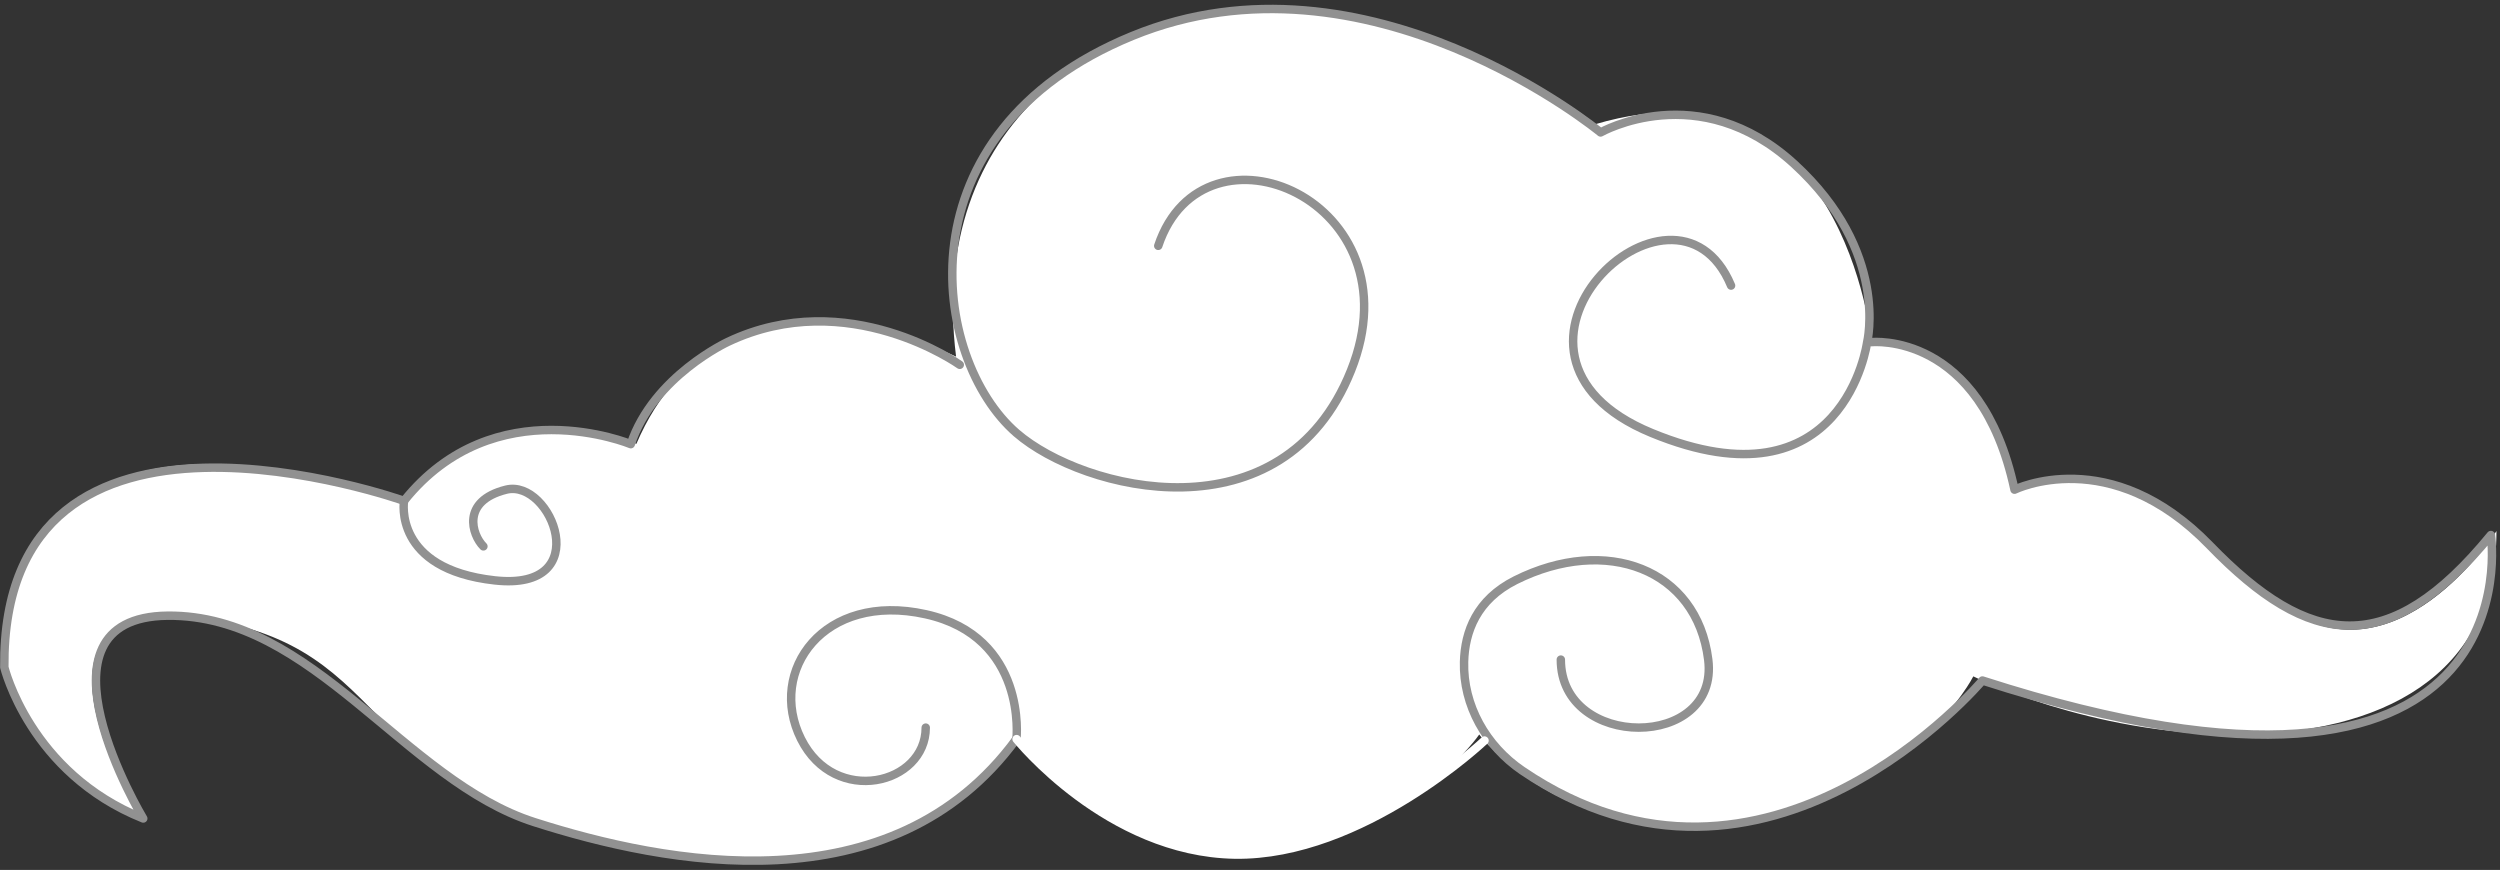 <svg width="296" height="103" viewBox="0 0 296 103" fill="none" xmlns="http://www.w3.org/2000/svg">
<rect x="0" y="0" width="296" height="103" fill="#333333" stroke="none"/>
<path d="M188.905 14.699C188.905 14.699 171.7 0.935 151.053 0.935C130.406 0.935 109.759 14.699 113.2 42.228C113.2 42.228 85.671 28.464 75.347 52.552C75.347 52.552 58.142 45.67 47.818 59.434C47.818 59.434 13.407 45.67 3.083 66.317C-7.24 86.963 16.848 97.287 16.848 97.287C16.848 97.287 -0.358 69.758 23.73 73.199C47.818 76.64 40.936 93.846 75.347 100.728C109.759 107.61 120.082 86.963 120.082 86.963C120.082 86.963 133.847 104.169 151.053 100.728C168.259 97.287 175.141 86.963 175.141 86.963C175.141 86.963 185.464 100.728 206.111 97.287C226.758 93.846 233.64 80.081 233.64 80.081C233.64 80.081 247.405 86.963 264.611 86.963C281.817 86.963 295.581 80.081 295.581 62.875C295.581 62.875 283.537 81.802 269.773 71.478C256.008 61.155 256.008 54.272 238.802 57.714C238.802 57.714 235.361 40.508 221.596 40.508C221.596 40.508 218.155 6.096 188.905 14.699Z" fill="white"/>
<path d="M137.137 29.106C142.507 12.997 168.013 23.737 159.958 43.873C151.904 64.01 128.269 58.129 120.347 51.266C110.269 42.531 106.242 15.682 134.055 4.262C161.868 -7.158 189.51 15.682 189.51 15.682C189.51 15.682 201.12 9.046 212.445 19.426C223.752 29.787 221.067 40.526 221.067 40.526C221.067 40.526 218.382 60.663 195.561 51.266C172.74 41.869 198.246 17.705 204.958 33.814" stroke="#919191" stroke-linecap="round" stroke-linejoin="round"/>
<path d="M221.596 40.508C221.596 40.508 234.491 39.166 238.518 57.979C238.518 57.979 249.844 52.382 261.642 64.577C273.44 76.773 282.837 78.115 294.919 63.348C294.919 63.348 300.743 101.844 234.718 80.573C234.718 80.573 209.193 110.938 180.227 91.237C175.954 88.325 173.212 83.523 173.344 78.361C173.439 74.787 174.838 71.006 179.433 68.699C190.172 63.33 200.911 67.357 202.254 78.096C203.596 88.836 184.802 88.836 184.802 78.096" stroke="#919191" stroke-linecap="round" stroke-linejoin="round"/>
<path d="M113.635 43.193C113.635 43.193 100.4 33.739 86.2 40.471C86.2 40.471 77.37 44.536 74.685 52.59C74.685 52.59 58.576 45.878 47.837 59.302C47.837 59.302 0.171 42.304 0.512 79.004C0.512 79.004 3.537 91.54 16.961 96.909C16.961 96.909 2.61 73.067 19.854 72.897C37.097 72.746 47.856 92.428 63.284 97.344C78.713 102.279 105.58 107.649 120.347 87.493C120.347 87.493 121.689 75.411 109.607 72.727C97.526 70.042 90.814 79.439 94.841 87.493C98.868 95.548 109.607 92.863 109.607 86.151" stroke="#919191" stroke-linecap="round" stroke-linejoin="round"/>
<path d="M175.765 87.682C175.765 87.682 161.3 101.409 146.212 101.182C131.105 100.936 120.366 87.512 120.366 87.512" stroke="white" stroke-linecap="round" stroke-linejoin="round"/>
<path d="M47.837 59.321C47.837 59.321 46.495 67.375 58.577 68.718C70.659 70.06 65.289 56.636 59.919 57.978C54.55 59.321 55.892 63.348 57.234 64.69" stroke="#919191" stroke-linecap="round" stroke-linejoin="round"/>
</svg>
